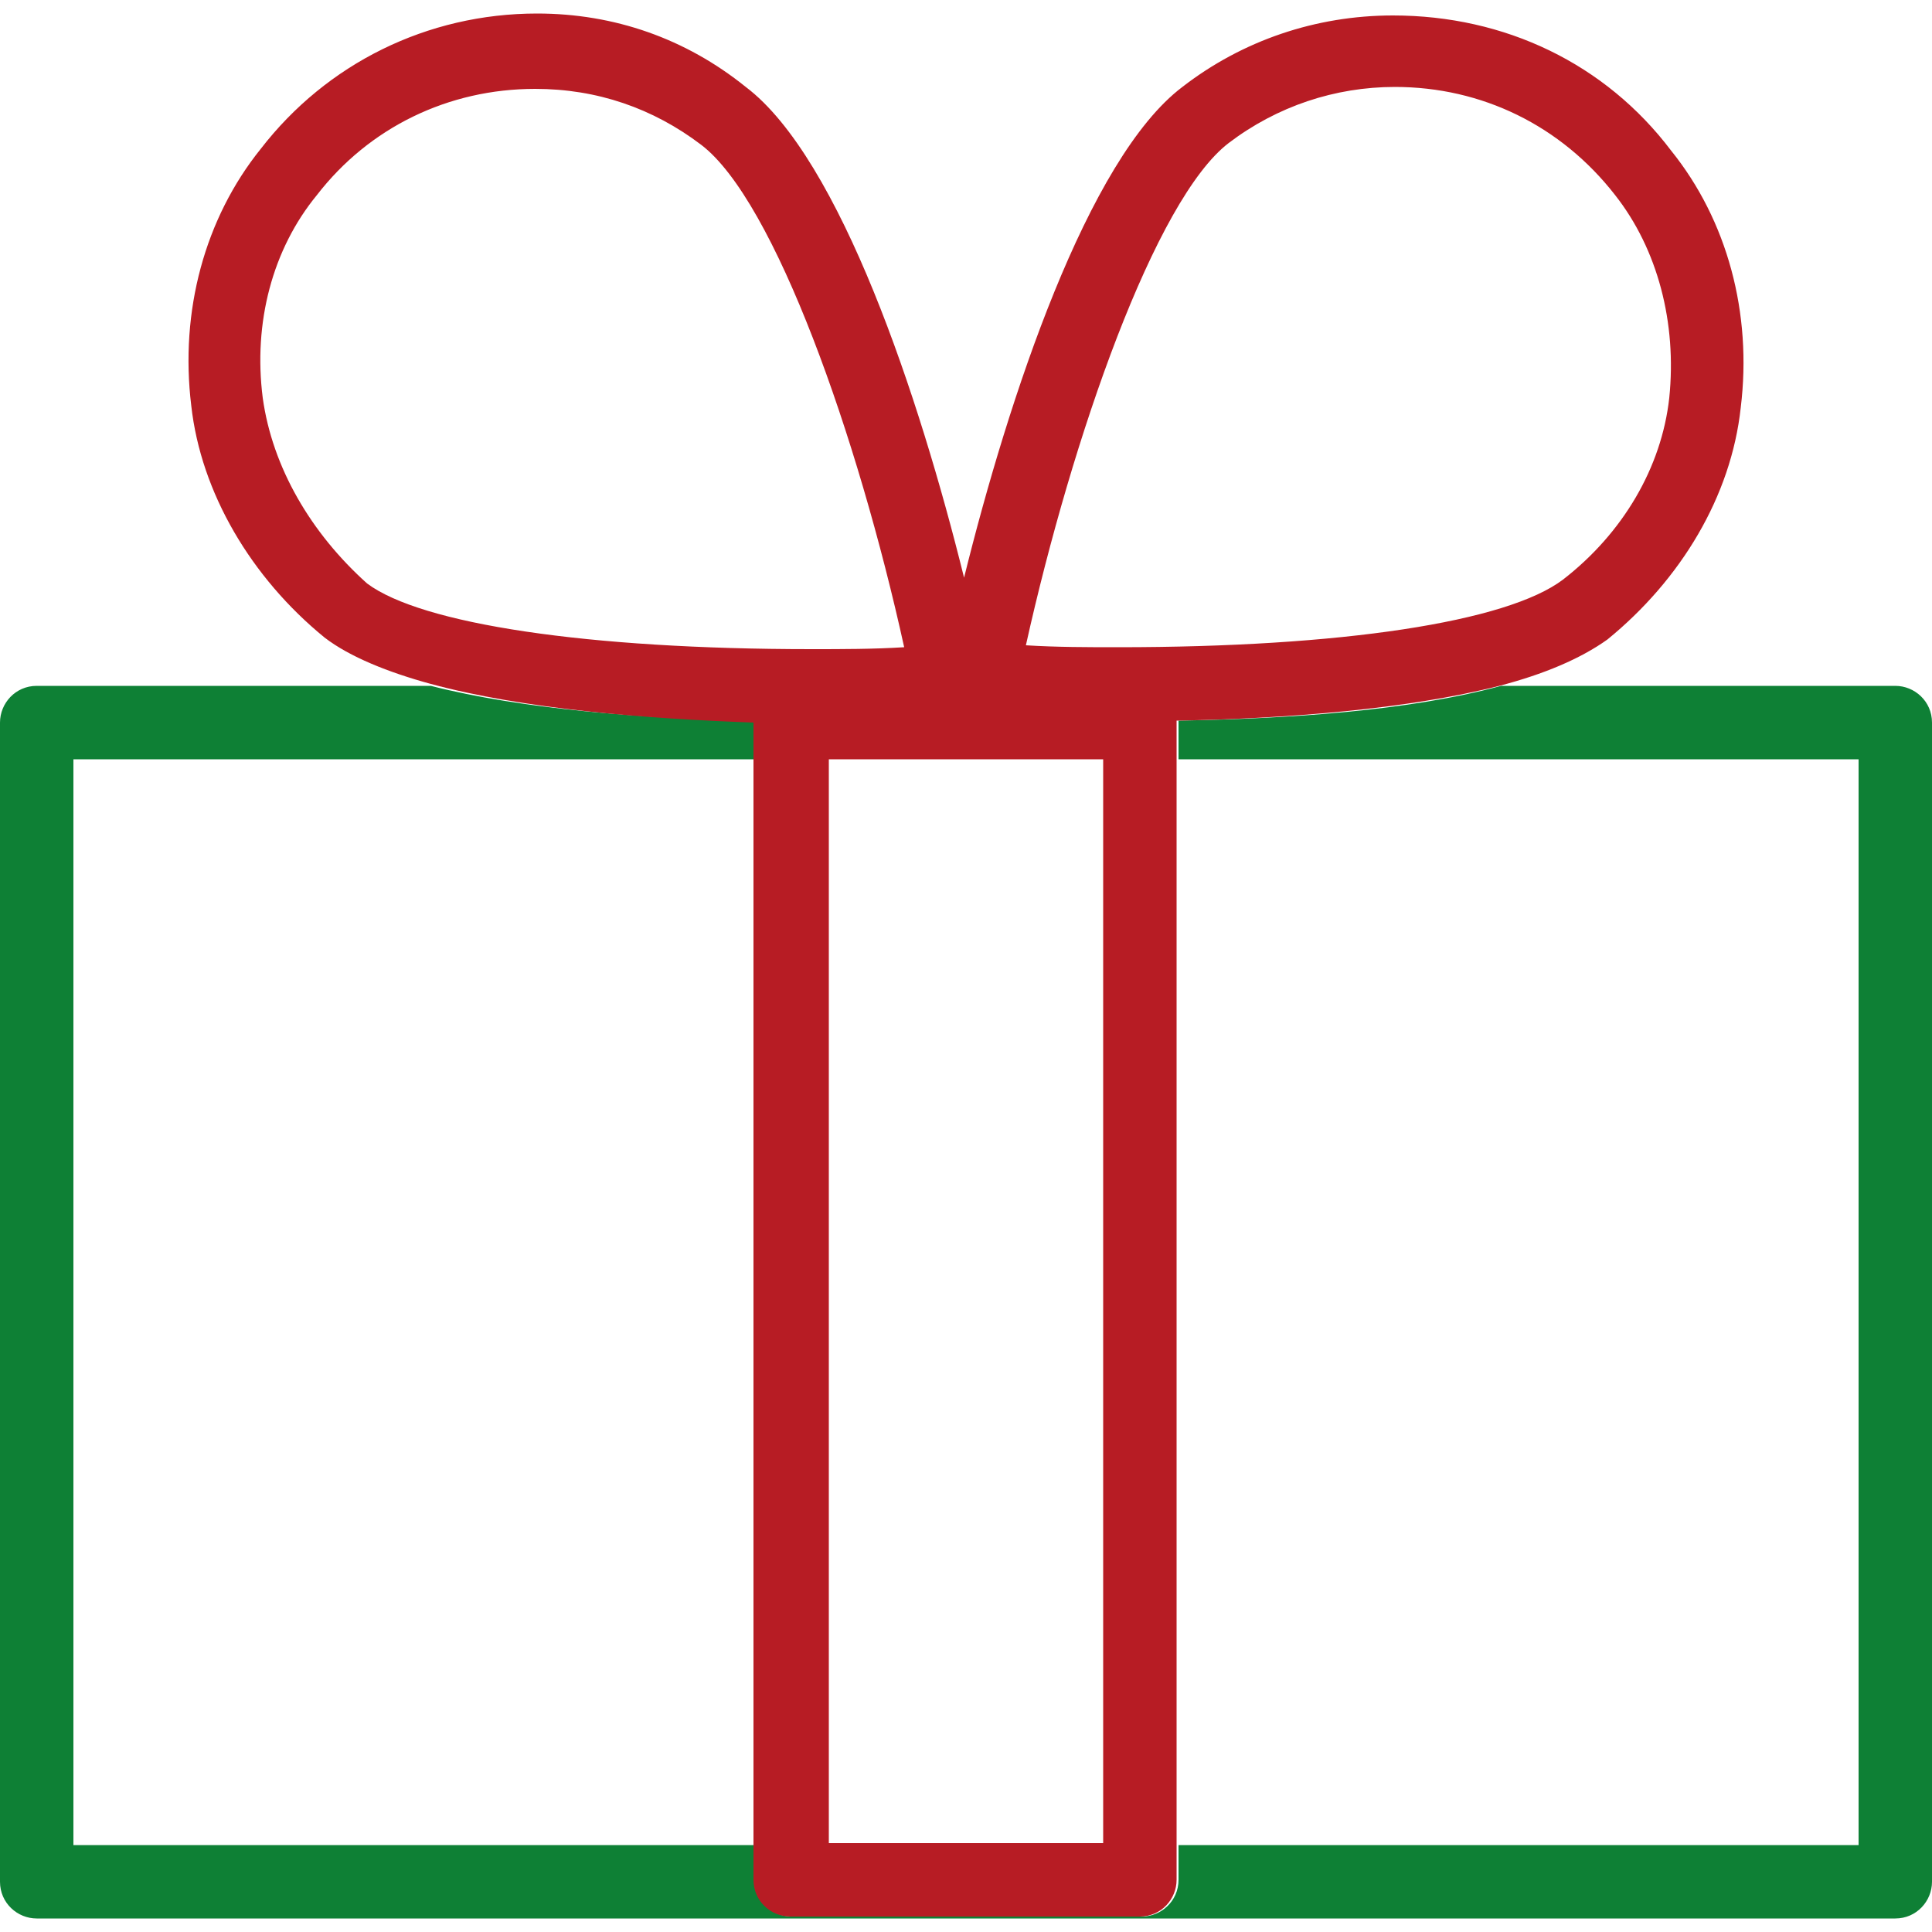 <?xml version="1.0" encoding="utf-8"?>
<!-- Generator: Adobe Illustrator 18.1.1, SVG Export Plug-In . SVG Version: 6.00 Build 0)  -->
<svg version="1.1" id="Слой_1" xmlns="http://www.w3.org/2000/svg" xmlns:xlink="http://www.w3.org/1999/xlink" x="0px" y="0px"
	 viewBox="0 0 100 100" enable-background="new 0 0 100 100" xml:space="preserve">
<g>
	<rect x="42.9" y="39.3" fill="none" width="14.3" height="56.1"/>
	<rect x="3.8" y="39.3" fill="none" width="35.2" height="56.2"/>
	<rect x="61" y="39.3" fill="none" width="35.2" height="56.2"/>
	<path fill="none" d="M80.9,30c3-2.4,5-5.9,5.5-9.4c0.5-3.9-0.5-7.7-2.8-10.5c-2.7-3.6-6.8-5.6-11.4-5.6c-3.2,0-6.1,1-8.6,2.9
		c-3.8,2.9-8.1,15.1-10.5,26c1.6,0.1,3.2,0.1,4.8,0.1C69.4,33.5,78,32.2,80.9,30z"/>
	<path fill="none" d="M46.9,33.4c-2.4-10.9-6.7-23.1-10.5-26c-2.5-1.9-5.5-2.9-8.6-2.9c-4.5,0-8.6,2-11.3,5.5
		c-2.3,2.8-3.3,6.6-2.8,10.5c0.4,3.6,2.4,7,5.5,9.5c2.8,2.1,11.4,3.4,23,3.4C43.7,33.5,45.3,33.5,46.9,33.4z"/>
	<path fill="#0E8035" d="M98.1,35.5H77.7c-4.8,1.3-11,1.7-16.7,1.8c0,0,0,0.1,0,0.1v1.9h35.2v56.2H61v1.8c0,1.1-0.9,1.9-1.9,1.9H41
		c-1.1,0-1.9-0.9-1.9-1.9v-1.8H3.8V39.3H39v-1.9c0,0,0-0.1,0-0.1c-5.7-0.1-12-0.6-16.7-1.8H1.9c-1.1,0-1.9,0.9-1.9,1.9v60
		c0,1.1,0.9,1.9,1.9,1.9h96.2c1.1,0,1.9-0.9,1.9-1.9v-60C100,36.3,99.1,35.5,98.1,35.5z"/>
	<path fill="#B71C24" d="M39,37.4v1.9v56.2v1.8c0,1.1,0.9,1.9,1.9,1.9H59c1.1,0,1.9-0.9,1.9-1.9v-1.8V39.3v-1.9c0,0,0-0.1,0-0.1
		c5.7-0.1,12-0.6,16.7-1.8c2.3-0.6,4.2-1.4,5.6-2.4c3.8-3.1,6.4-7.4,6.9-12c0.6-4.9-0.7-9.7-3.6-13.3c-3.4-4.5-8.6-7-14.4-7
		c-4,0-7.8,1.3-10.9,3.7c-4.9,3.7-9,16.1-11.3,25.4c-2.3-9.3-6.4-21.7-11.3-25.4C35.5,2,31.8,0.7,27.8,0.7c-5.7,0-10.9,2.6-14.3,7
		c-2.9,3.6-4.2,8.4-3.6,13.3c0.5,4.5,3.1,8.9,6.9,12c1.3,1,3.3,1.8,5.5,2.4C27.1,36.7,33.4,37.2,39,37.4C39.1,37.3,39,37.3,39,37.4z
		 M57.1,39.3v56.1H42.9V39.3H57.1z M63.6,7.4c2.5-1.9,5.5-2.9,8.6-2.9c4.5,0,8.6,2,11.4,5.6c2.2,2.8,3.2,6.6,2.8,10.5
		c-0.4,3.6-2.4,7-5.5,9.4c-2.9,2.2-11.5,3.5-23,3.5c-1.6,0-3.2,0-4.8-0.1C55.5,22.6,59.8,10.3,63.6,7.4z M13.6,20.6
		c-0.5-3.9,0.5-7.7,2.8-10.5c2.7-3.5,6.8-5.5,11.3-5.5c3.2,0,6.1,1,8.6,2.9c3.8,2.9,8.1,15.1,10.5,26c-1.6,0.1-3.2,0.1-4.8,0.1
		c-11.6,0-20.2-1.3-23-3.4C16.1,27.6,14.1,24.2,13.6,20.6z"/>
</g>
</svg>

